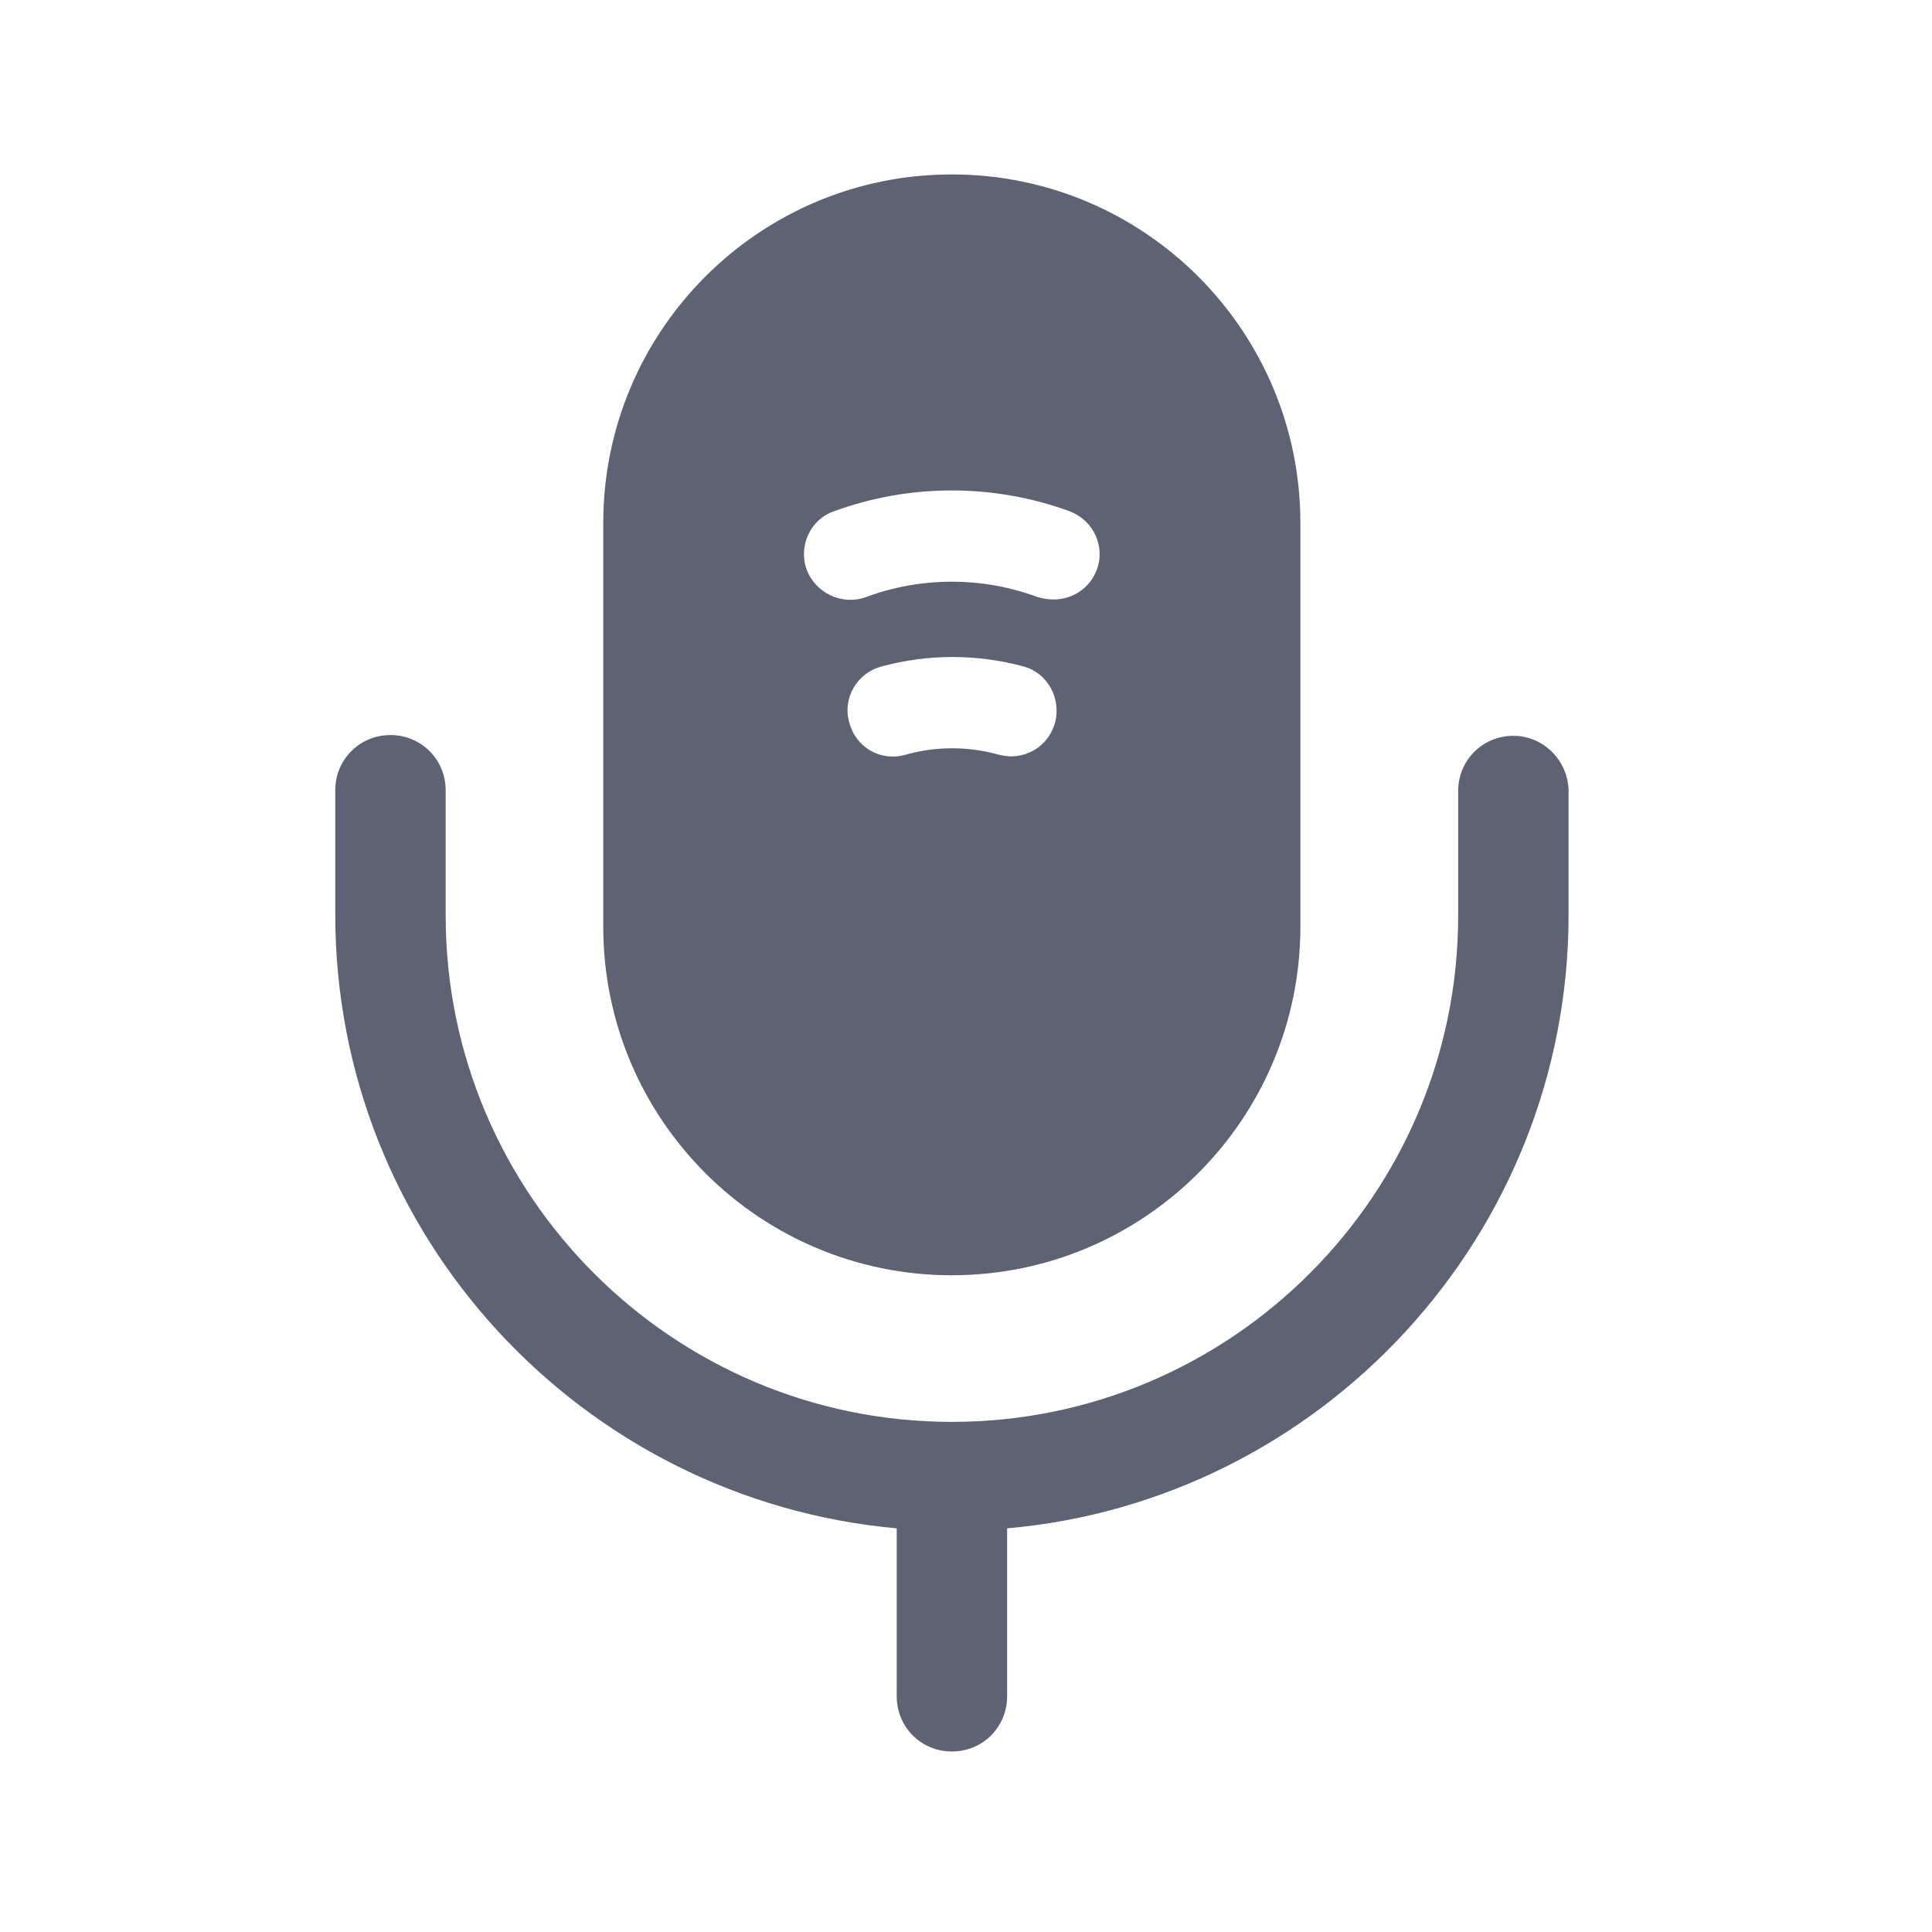 <svg width="28" height="28" viewBox="0 0 28 28" fill="none" xmlns="http://www.w3.org/2000/svg">
<path d="M21.933 10.664C21.487 10.664 21.133 11.018 21.133 11.464V13.27C21.133 17.316 17.841 20.607 13.796 20.607C9.75 20.607 6.459 17.316 6.459 13.27V11.453C6.459 11.007 6.104 10.653 5.659 10.653C5.213 10.653 4.859 11.007 4.859 11.453V13.258C4.859 17.91 8.436 21.738 12.996 22.15V24.584C12.996 25.03 13.35 25.384 13.796 25.384C14.242 25.384 14.596 25.03 14.596 24.584V22.15C19.144 21.75 22.733 17.91 22.733 13.258V11.453C22.721 11.018 22.367 10.664 21.933 10.664Z" fill="#5E6272"/>
<path d="M13.794 2.528C11.005 2.528 8.743 4.791 8.743 7.579V13.431C8.743 16.219 11.005 18.482 13.794 18.482C16.583 18.482 18.846 16.219 18.846 13.431V7.579C18.846 4.791 16.583 2.528 13.794 2.528ZM15.291 10.471C15.211 10.768 14.948 10.962 14.651 10.962C14.594 10.962 14.537 10.951 14.48 10.939C14.034 10.813 13.566 10.813 13.12 10.939C12.754 11.042 12.4 10.825 12.308 10.471C12.206 10.116 12.423 9.751 12.777 9.659C13.451 9.476 14.16 9.476 14.834 9.659C15.177 9.751 15.383 10.116 15.291 10.471ZM15.897 8.254C15.794 8.528 15.543 8.688 15.268 8.688C15.188 8.688 15.12 8.676 15.04 8.654C14.24 8.356 13.348 8.356 12.548 8.654C12.206 8.779 11.817 8.596 11.691 8.254C11.566 7.911 11.748 7.522 12.091 7.408C13.188 7.008 14.4 7.008 15.497 7.408C15.84 7.534 16.023 7.911 15.897 8.254Z" fill="#5E6272"/>
</svg>
